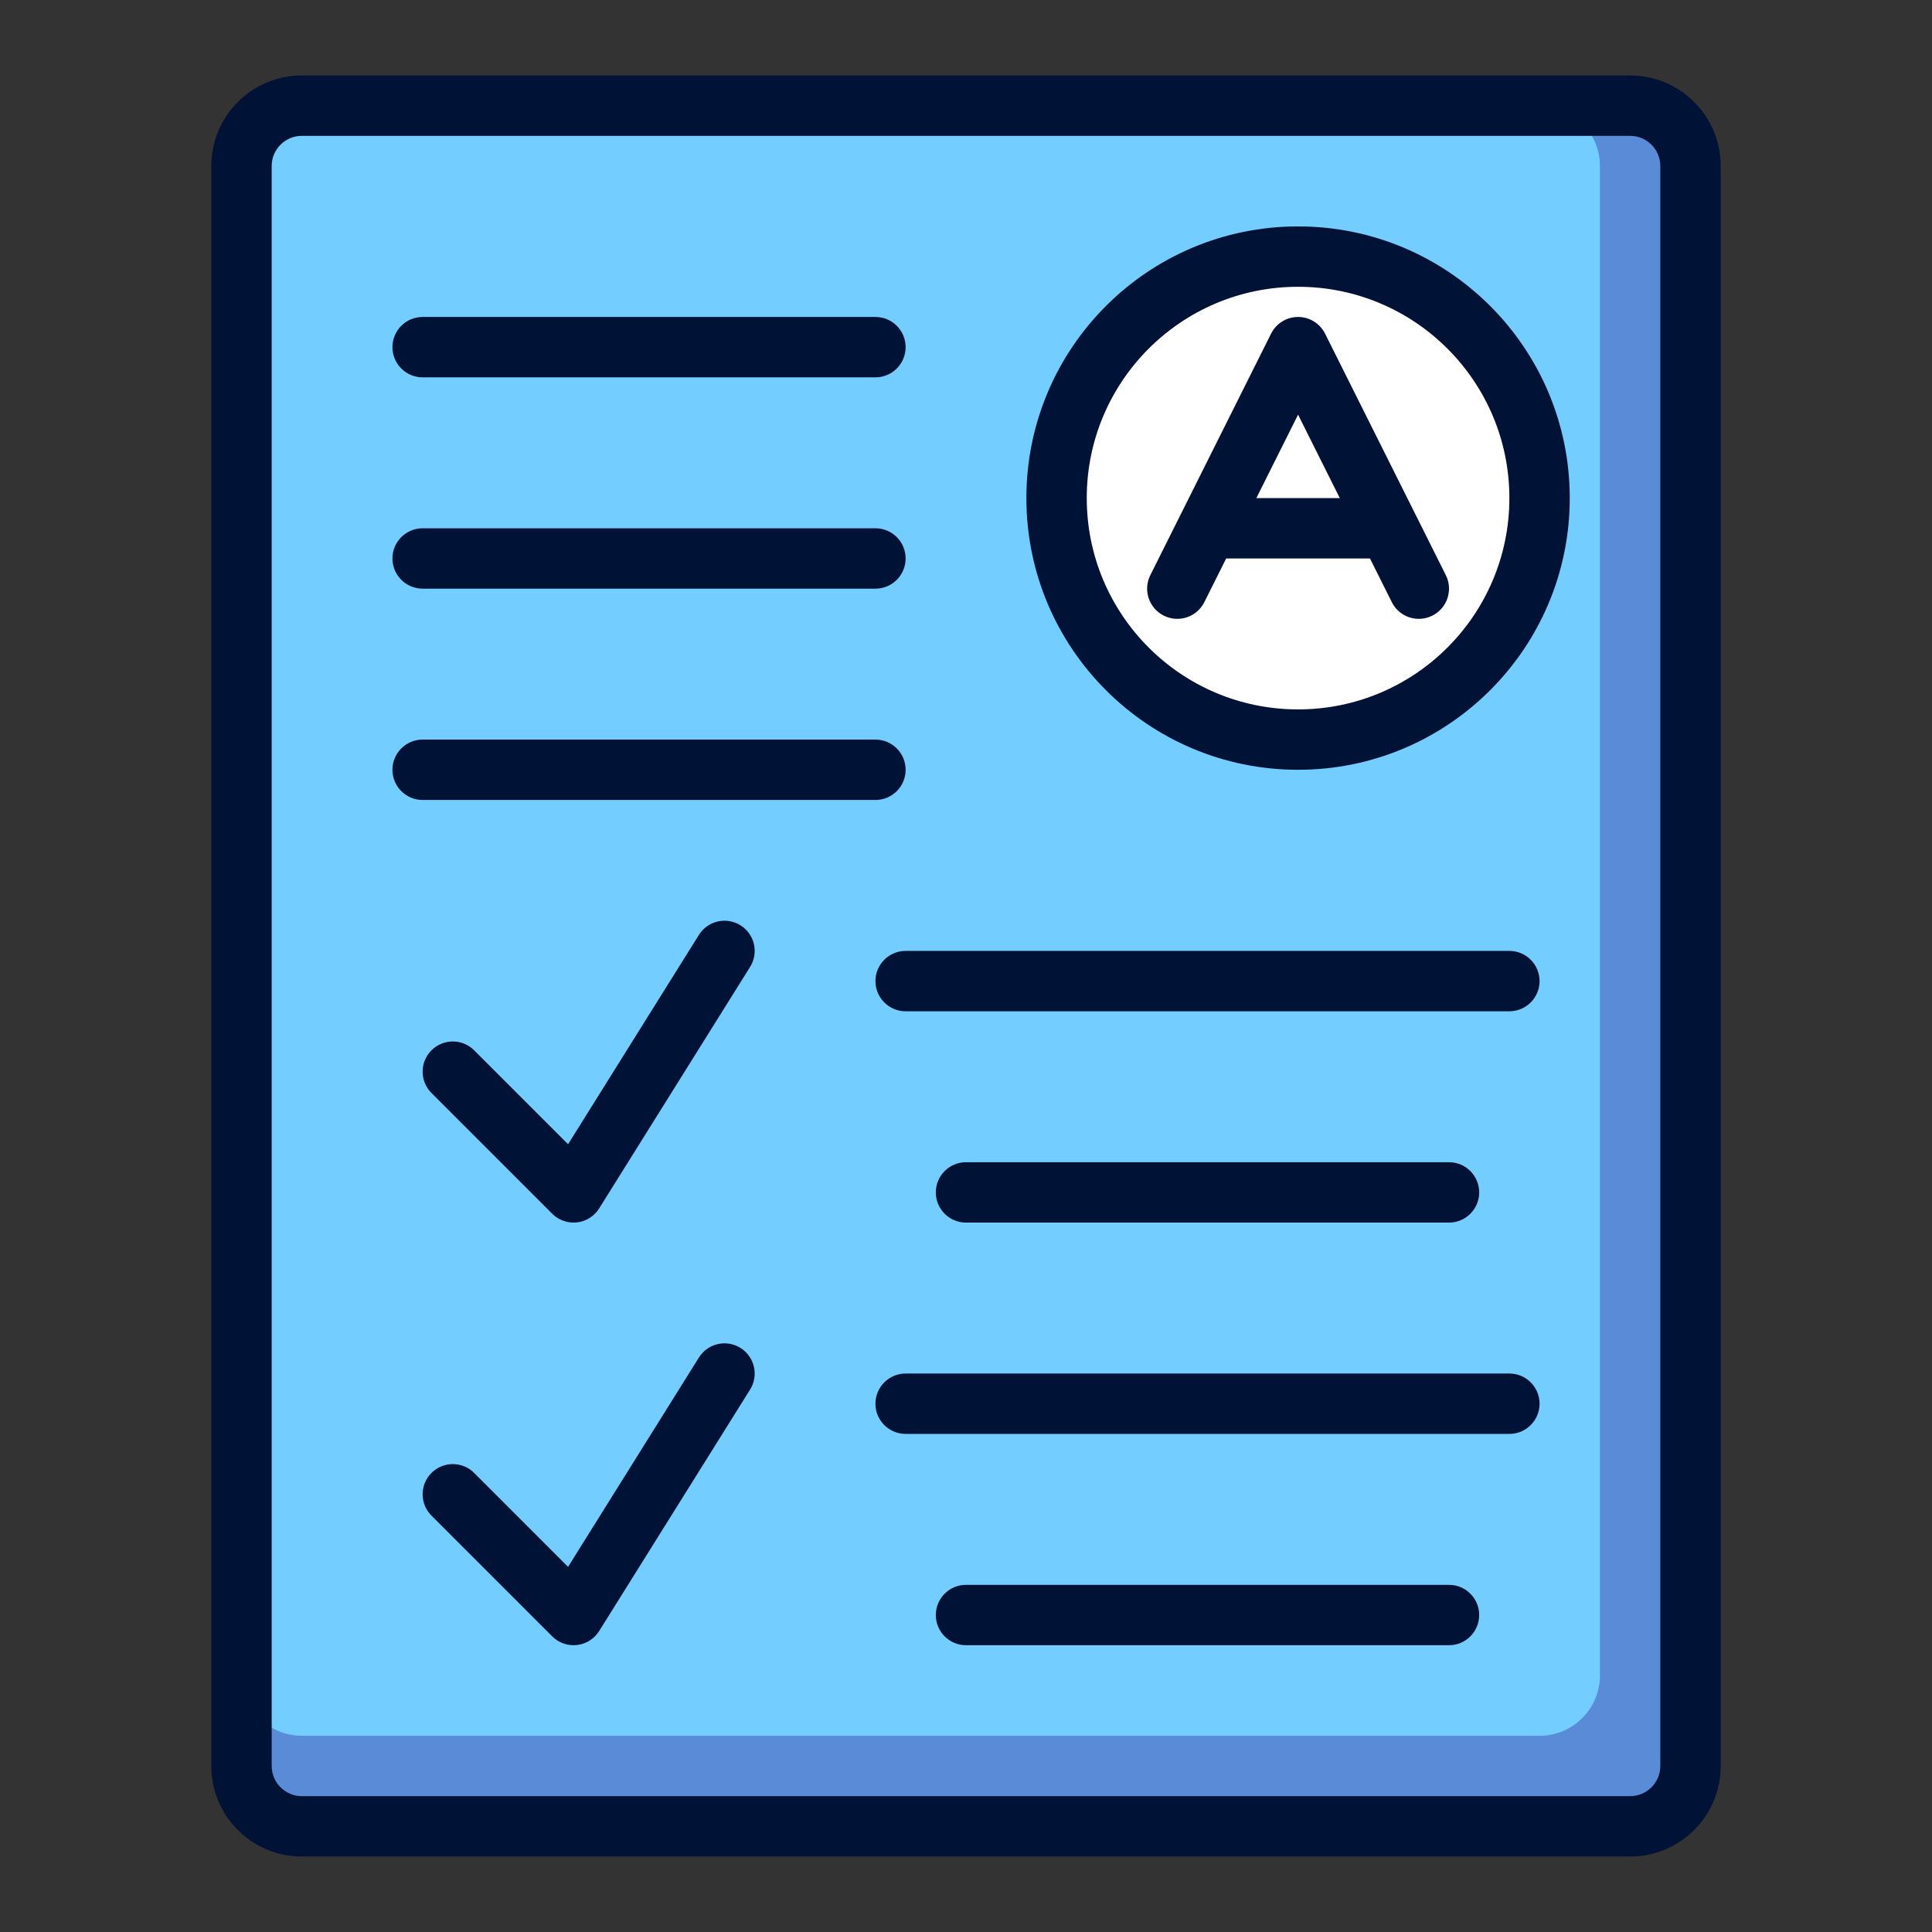 <svg fill="none" height="512" viewBox="0 0 512 512" width="512" xmlns="http://www.w3.org/2000/svg"><rect x="0" y="0" width="512" height="512" fill="#333333" stroke="none"/><path d="m64 44c0-8.837 7.163-16 16-16h352c8.837 0 16 7.163 16 16v424c0 8.837-7.163 16-16 16h-352c-8.836 0-16-7.163-16-16z" fill="#598bd7"/><path d="m64 44c0-8.837 7.163-16 16-16h328c8.837 0 16 7.163 16 16v400c0 8.837-7.163 16-16 16h-328c-8.837 0-16-7.163-16-16z" fill="#73cdff"/><path clip-rule="evenodd" d="m56 44c0-13.255 10.745-24 24-24h352c13.255 0 24 10.745 24 24v424c0 13.255-10.745 24-24 24h-352c-13.255 0-24-10.745-24-24zm24-8c-4.418 0-8 3.582-8 8v424c0 4.418 3.582 8 8 8h352c4.418 0 8-3.582 8-8v-424c0-4.418-3.582-8-8-8z" fill="#001236" fill-rule="evenodd"/><path d="m408 132c0 35.346-28.654 64-64 64s-64-28.654-64-64c0-35.346 28.654-64 64-64s64 28.654 64 64z" fill="#fff"/><g clip-rule="evenodd" fill="#001236" fill-rule="evenodd"><path d="m344.002 84c3.03 0 5.8 1.712 7.155 4.422l32 64c1.976 3.952.374 8.758-3.578 10.733-3.951 1.976-8.757.375-10.733-3.577l-24.844-49.689-24.845 49.689c-1.976 3.952-6.781 5.553-10.733 3.577-3.952-1.975-5.554-6.781-3.578-10.733l32-64c1.355-2.71 4.126-4.422 7.156-4.422z"/><path d="m364 148h-40v-16h40z"/><path d="m344 76c-30.928 0-56 25.072-56 56s25.072 56 56 56 56-25.072 56-56-25.072-56-56-56zm-72 56c0-39.764 32.235-72 72-72s72 32.236 72 72c0 39.765-32.235 72-72 72s-72-32.235-72-72z"/><path d="m104 92c0-4.418 3.582-8 8-8h120c4.418 0 8 3.582 8 8s-3.582 8-8 8h-120c-4.418 0-8-3.582-8-8z"/><path d="m104 148c0-4.418 3.582-8 8-8h120c4.418 0 8 3.582 8 8s-3.582 8-8 8h-120c-4.418 0-8-3.582-8-8z"/><path d="m104 204c0-4.418 3.582-8 8-8h120c4.418 0 8 3.582 8 8s-3.582 8-8 8h-120c-4.418 0-8-3.582-8-8z"/><path d="m232 260c0-4.418 3.582-8 8-8h160c4.418 0 8 3.582 8 8s-3.582 8-8 8h-160c-4.418 0-8-3.582-8-8z"/><path d="m248 316c0-4.418 3.582-8 8-8h128c4.418 0 8 3.582 8 8s-3.582 8-8 8h-128c-4.418 0-8-3.582-8-8z"/><path d="m232 372c0-4.418 3.582-8 8-8h160c4.418 0 8 3.582 8 8s-3.582 8-8 8h-160c-4.418 0-8-3.582-8-8z"/><path d="m248 428c0-4.418 3.582-8 8-8h128c4.418 0 8 3.582 8 8s-3.582 8-8 8h-128c-4.418 0-8-3.582-8-8z"/><path d="m196.24 245.217c3.747 2.342 4.886 7.277 2.544 11.024l-40 64c-1.292 2.067-3.456 3.433-5.879 3.709-2.422.276-4.838-.568-6.562-2.292l-32-32c-3.124-3.124-3.124-8.19 0-11.314s8.19-3.124 11.314 0l24.889 24.889 34.67-55.472c2.342-3.747 7.277-4.886 11.024-2.544z"/><path d="m196.24 357.217c3.747 2.342 4.886 7.277 2.544 11.024l-40 64c-1.292 2.067-3.456 3.433-5.879 3.709-2.422.276-4.838-.568-6.562-2.292l-32-32c-3.124-3.124-3.124-8.19 0-11.314s8.19-3.124 11.314 0l24.889 24.889 34.67-55.472c2.342-3.747 7.277-4.886 11.024-2.544z"/></g></svg>